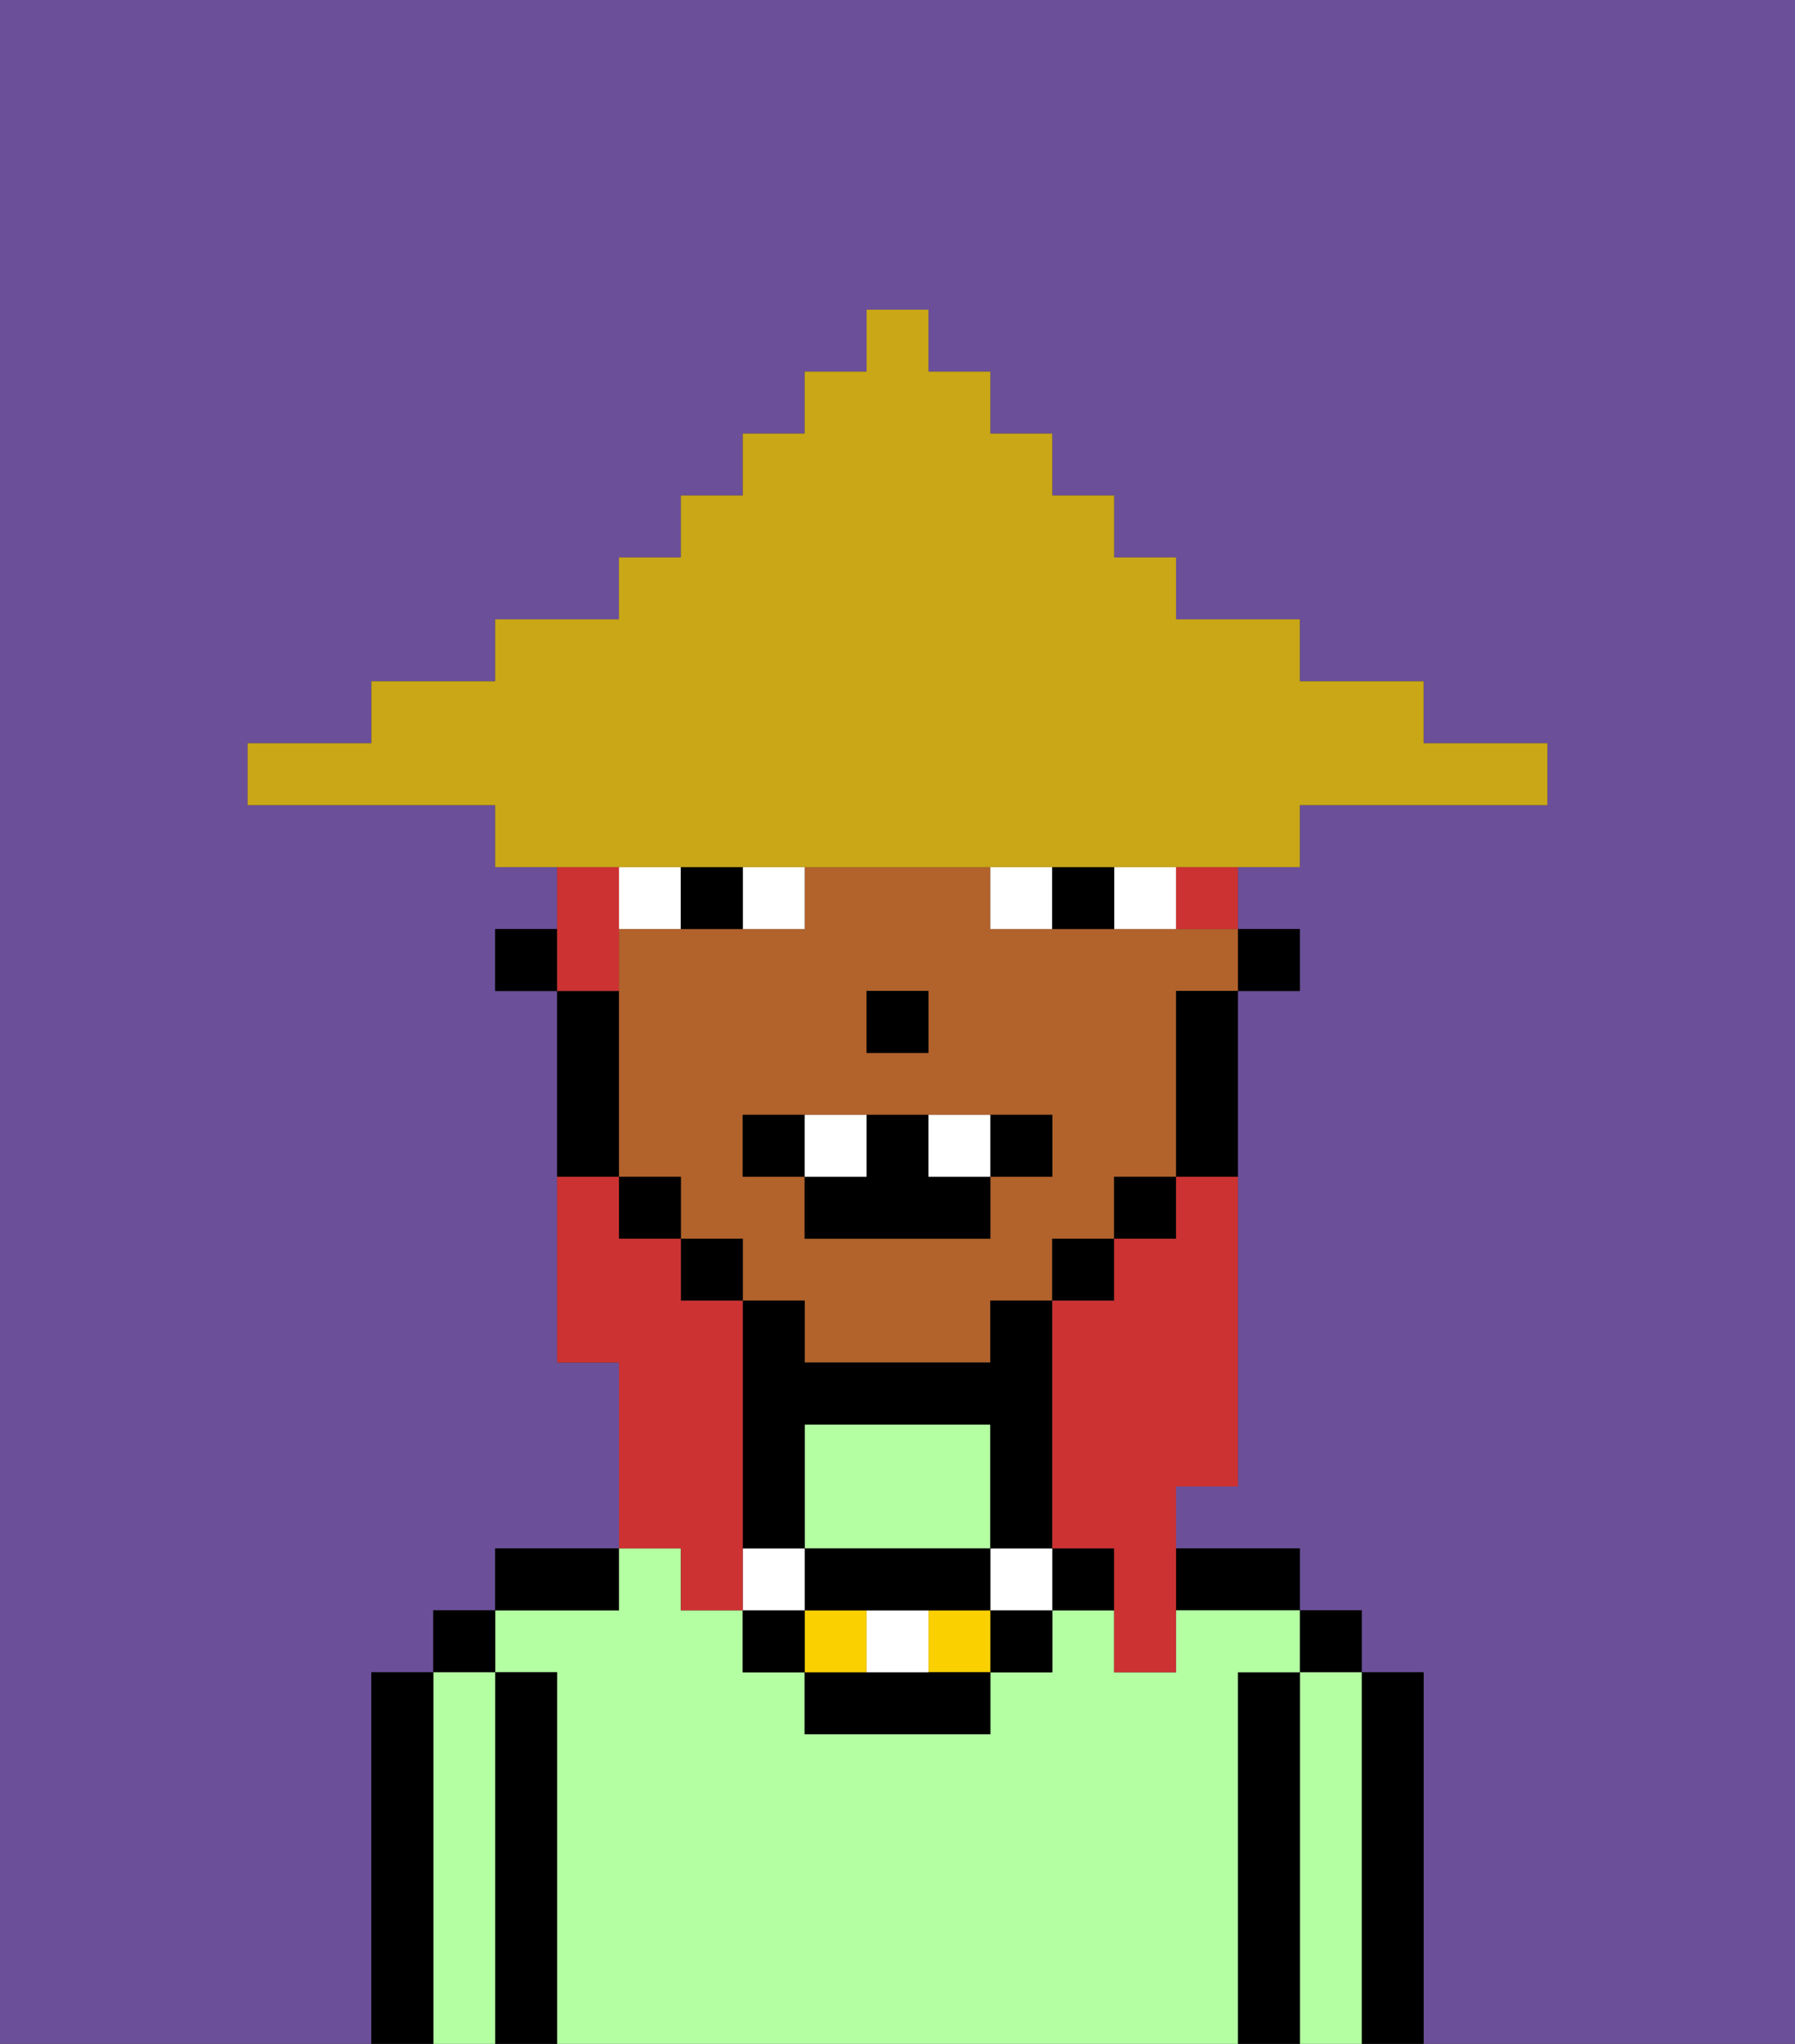 <svg xmlns="http://www.w3.org/2000/svg" viewBox="0 0 29 33"><rect x="0" y="0" width="29" height="33" fill="#333333" stroke="none"/><defs><style>polygon,rect,path{shape-rendering:crispedges;}.la107-1{fill:#6b4f99;}.la107-2{fill:#000000;}.la107-3{fill:#b3ffa1;}.la107-4{fill:#b2622b;}.la107-5{fill:#ffffff;}.la107-6{fill:#fad000;}.la107-7{fill:#cc3232;}.la107-8{fill:#c9a717;}</style></defs><path class="la107-1" d="M0,33H6V27H7V26H8V25h2V22H9V16H8V15H9V14H8V13H4V12H6V11H8V10h2V9h1V8h1V7h1V6h1V5h1V6h1V7h1V8h1V9h1v1h2v1h2v1h2v1H21v1H20v1h1v1H20v8H19v1h2v1h1v1h1v6h6V0H0Z"/><path class="la107-2" d="M23,27H22v6h1V27Z"/><rect class="la107-2" x="21" y="26" width="1" height="1"/><path class="la107-3" d="M22,27H21v6h1V27Z"/><path class="la107-2" d="M21,27H20v6h1V27Z"/><path class="la107-2" d="M20,26h1V25H19v1Z"/><path class="la107-3" d="M20,27h1V26H19v1H18V26H17v1H16v1H13V27H12V26H11V25H10v1H8v1H9v6H20V27Z"/><path class="la107-3" d="M13,23v2h3V23Z"/><path class="la107-2" d="M10,25H8v1h2Z"/><path class="la107-2" d="M9,27H8v6H9V27Z"/><rect class="la107-2" x="7" y="26" width="1" height="1"/><path class="la107-3" d="M8,27H7v6H8V27Z"/><path class="la107-2" d="M7,27H6v6H7V27Z"/><rect class="la107-2" x="20" y="15" width="1" height="1"/><path class="la107-4" d="M18,15H16V14H13v1H10v4h1v1h1v1h1v1h3V21h1V20h1V19h1V16h1V15H18Zm-4,1h1v1H14Zm3,3H16v1H13V19H12V18h5Z"/><path class="la107-2" d="M19,17v2h1V16H19Z"/><rect class="la107-2" x="18" y="19" width="1" height="1"/><rect class="la107-2" x="17" y="20" width="1" height="1"/><rect class="la107-2" x="11" y="20" width="1" height="1"/><rect class="la107-2" x="10" y="19" width="1" height="1"/><path class="la107-2" d="M10,18V16H9v3h1Z"/><rect class="la107-2" x="8" y="15" width="1" height="1"/><rect class="la107-2" x="14" y="16" width="1" height="1"/><path class="la107-5" d="M13,15V14H12v1Z"/><path class="la107-5" d="M11,14H10v1h1Z"/><path class="la107-5" d="M19,15V14H18v1Z"/><path class="la107-5" d="M17,15V14H16v1Z"/><path class="la107-2" d="M12,15V14H11v1Z"/><path class="la107-2" d="M18,15V14H17v1Z"/><rect class="la107-2" x="17" y="25" width="1" height="1"/><rect class="la107-2" x="16" y="26" width="1" height="1"/><rect class="la107-5" x="16" y="25" width="1" height="1"/><rect class="la107-6" x="15" y="26" width="1" height="1"/><path class="la107-2" d="M14,27H13v1h3V27H14Z"/><path class="la107-5" d="M14,27h1V26H14Z"/><rect class="la107-6" x="13" y="26" width="1" height="1"/><path class="la107-2" d="M13,25v1h3V25H13Z"/><rect class="la107-2" x="12" y="26" width="1" height="1"/><rect class="la107-5" x="12" y="25" width="1" height="1"/><path class="la107-2" d="M13,24V23h3v2h1V21H16v1H13V21H12v4h1Z"/><path class="la107-2" d="M12,18v1h1V18Z"/><path class="la107-2" d="M16,19h1V18H16Z"/><path class="la107-2" d="M15,18H14v1H13v1h3V19H15Z"/><path class="la107-5" d="M14,18H13v1h1Z"/><path class="la107-5" d="M15,18v1h1V18Z"/><path class="la107-7" d="M19,20H18v1H17v4h1v2h1V24h1V19H19Z"/><path class="la107-7" d="M19,15h1V14H19Z"/><path class="la107-7" d="M10,15V14H9v2h1Z"/><path class="la107-7" d="M11,26h1V21H11V20H10V19H9v3h1v3h1Z"/><path class="la107-8" d="M11,14H21V13h4V12H23V11H21V10H19V9H18V8H17V7H16V6H15V5H14V6H13V7H12V8H11V9H10v1H8v1H6v1H4v1H8v1h3Z"/></svg>